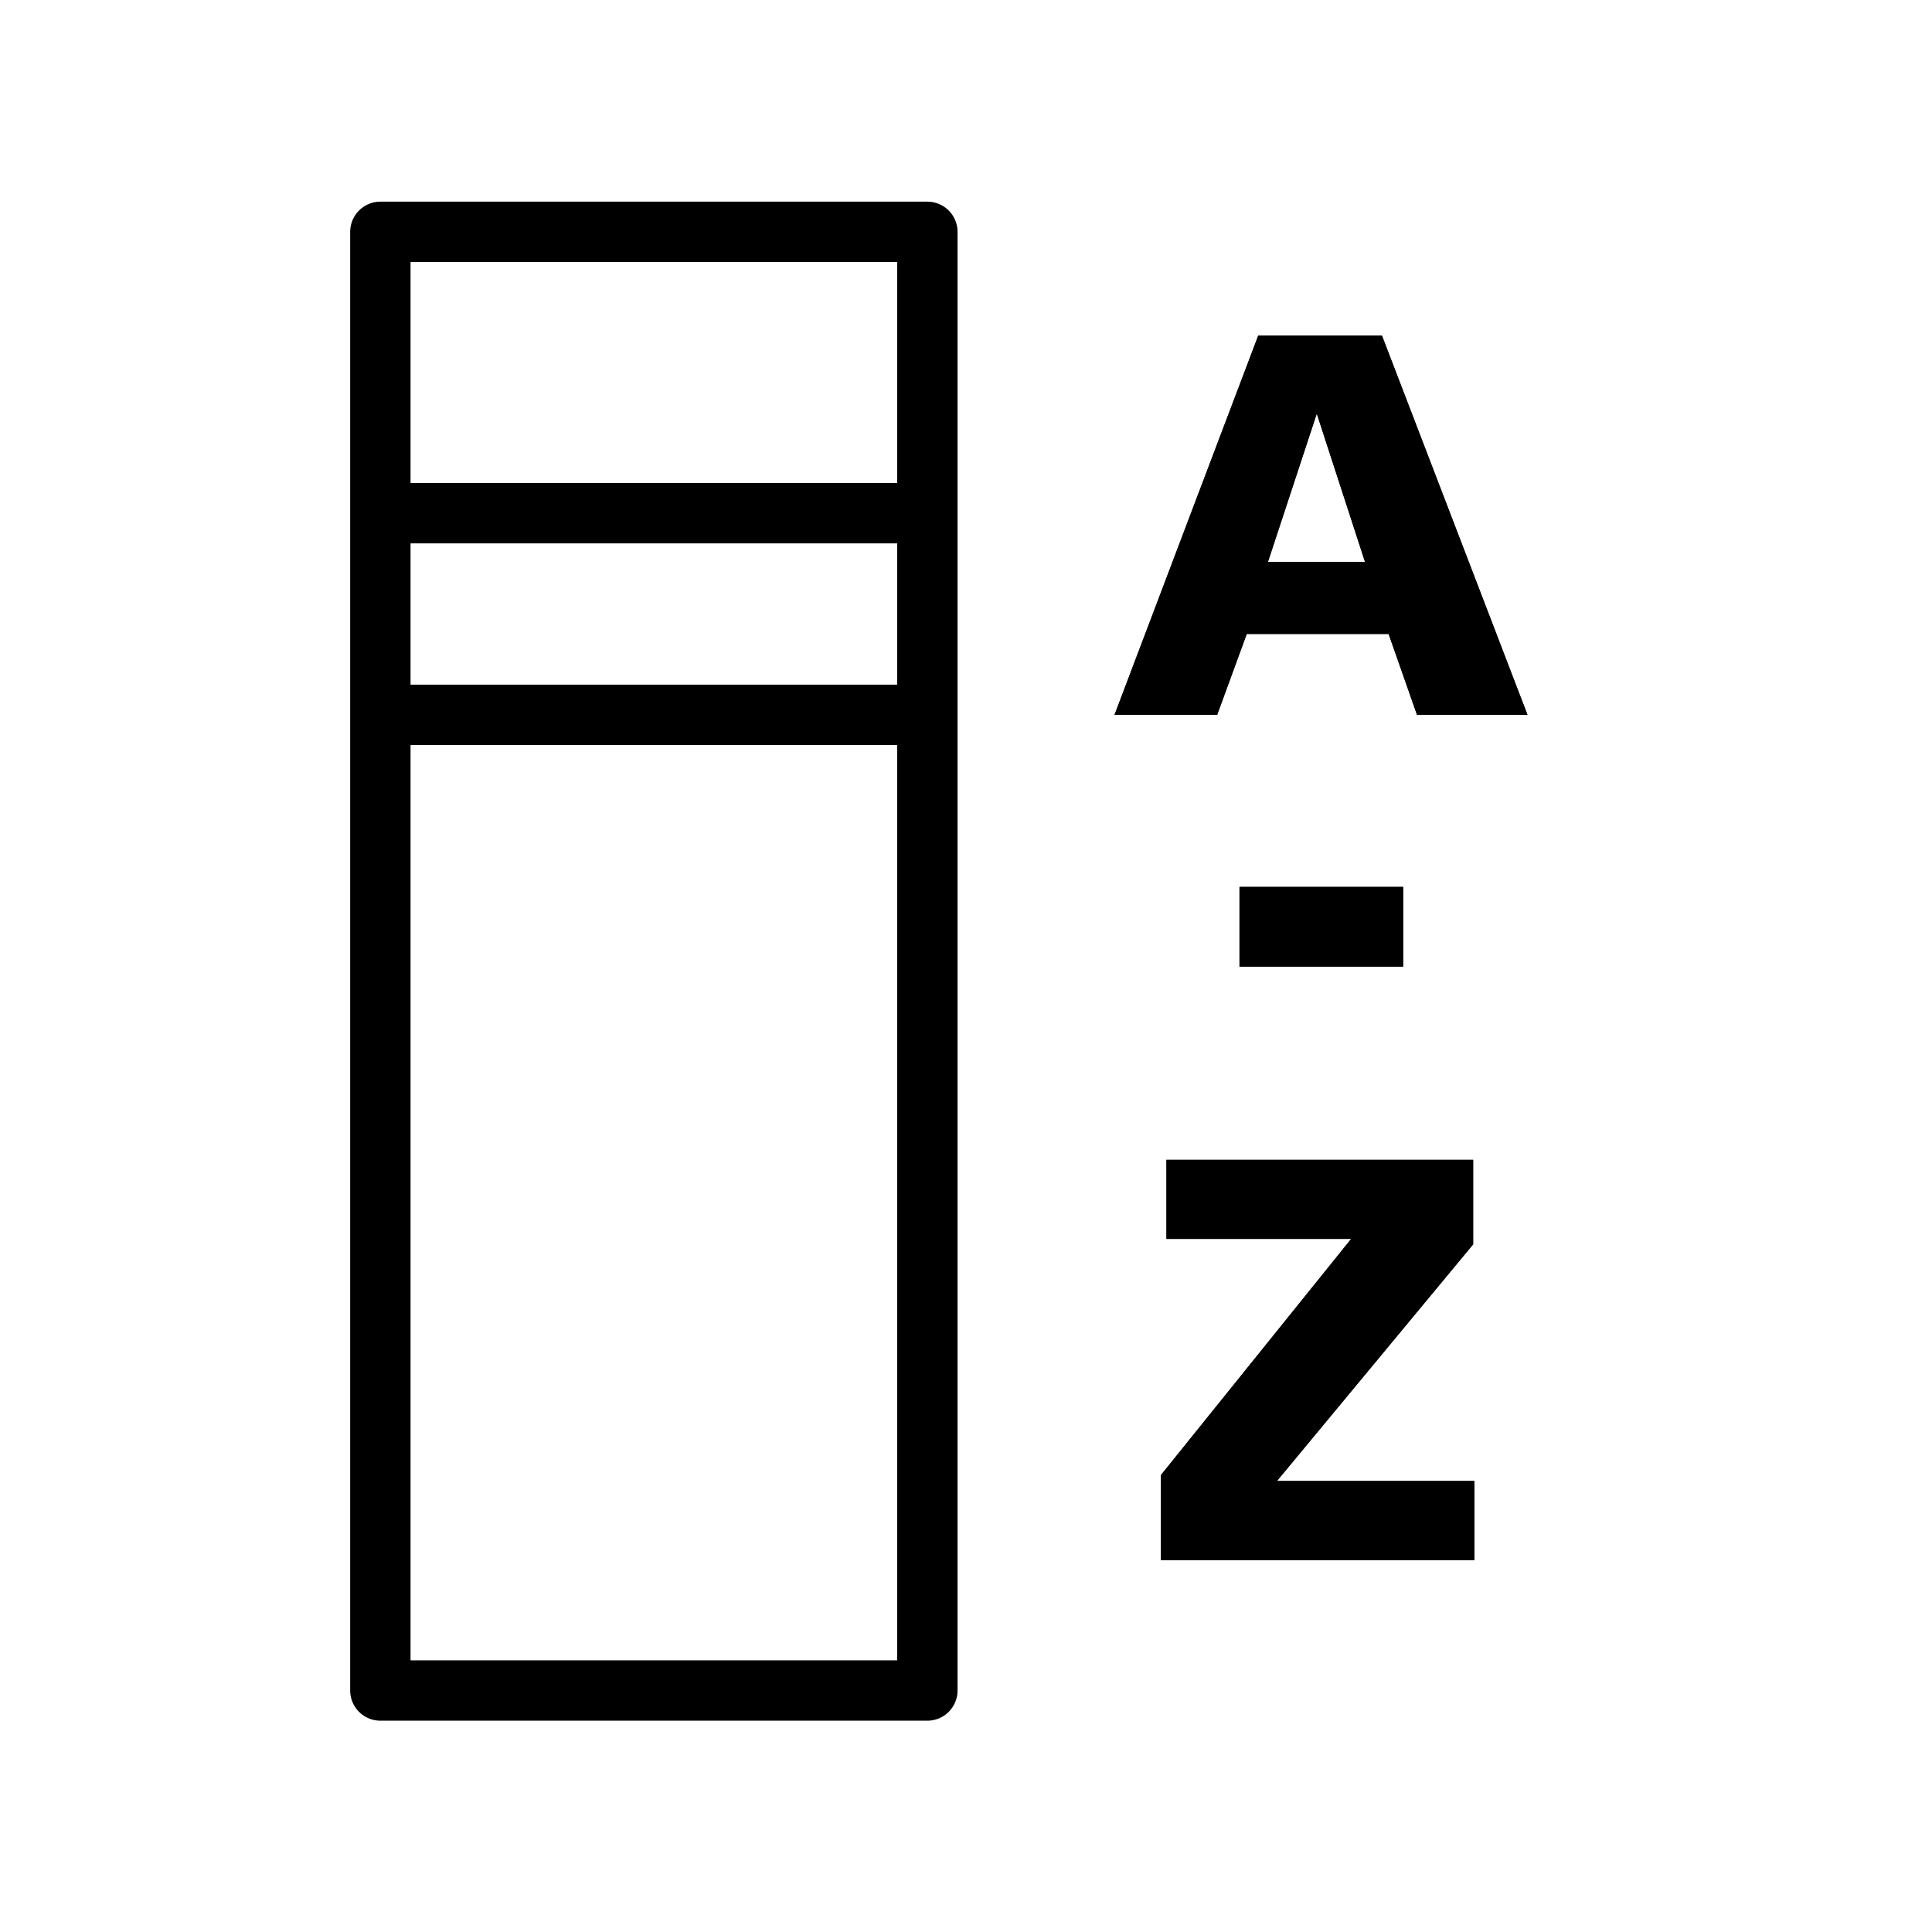 <svg xmlns="http://www.w3.org/2000/svg" xmlns:xlink="http://www.w3.org/1999/xlink" viewBox="0 0 32 32"><defs><style>.cls-1,.cls-2{fill:none;stroke:#000;}.cls-1{stroke-linejoin:round;}.cls-2{stroke-miterlimit:10;}.cls-3{clip-path:url(#clip-path);}.cls-4{clip-path:url(#clip-path-2);}.cls-5{clip-path:url(#clip-path-3);}</style><clipPath id="clip-path"><polygon points="24.4 19.21 19.32 19.21 19.32 20.52 22.38 20.52 19.23 24.43 19.23 25.84 24.42 25.84 24.42 24.53 21.15 24.53 24.4 20.61 24.4 19.21"/></clipPath><clipPath id="clip-path-2"><rect x="20.53" y="14.69" width="2.71" height="1.32"/></clipPath><clipPath id="clip-path-3"><path d="M22.61,9.31H21l.81-2.46h0Zm-4.15,2.53h1.7l.49-1.34H23l.47,1.34h1.83L22.89,5.56H20.84Z"/></clipPath></defs><title>icon_glo</title><g id="cld"><rect class="cls-1" x="6.3" y="3.84" width="9.06" height="24.16"/><line class="cls-2" x1="6.3" y1="8.5" x2="15.36" y2="8.5"/><line class="cls-2" x1="6.3" y1="11.84" x2="15.3" y2="11.84"/><polygon points="24.4 19.21 19.32 19.21 19.32 20.52 22.38 20.52 19.23 24.43 19.23 25.84 24.42 25.84 24.42 24.53 21.15 24.53 24.4 20.61 24.4 19.21"/><g class="cls-3"><rect x="19.23" y="19.21" width="5.19" height="6.63"/></g><rect x="20.53" y="14.69" width="2.71" height="1.32"/><g class="cls-4"><rect x="20.53" y="14.69" width="2.71" height="1.32"/></g><path d="M22.61,9.31H21l.81-2.46h0Zm-4.15,2.53h1.7l.49-1.34H23l.47,1.34h1.83L22.89,5.56H20.84Z"/><g class="cls-5"><rect x="18.46" y="5.56" width="6.86" height="6.28"/></g></g></svg>
